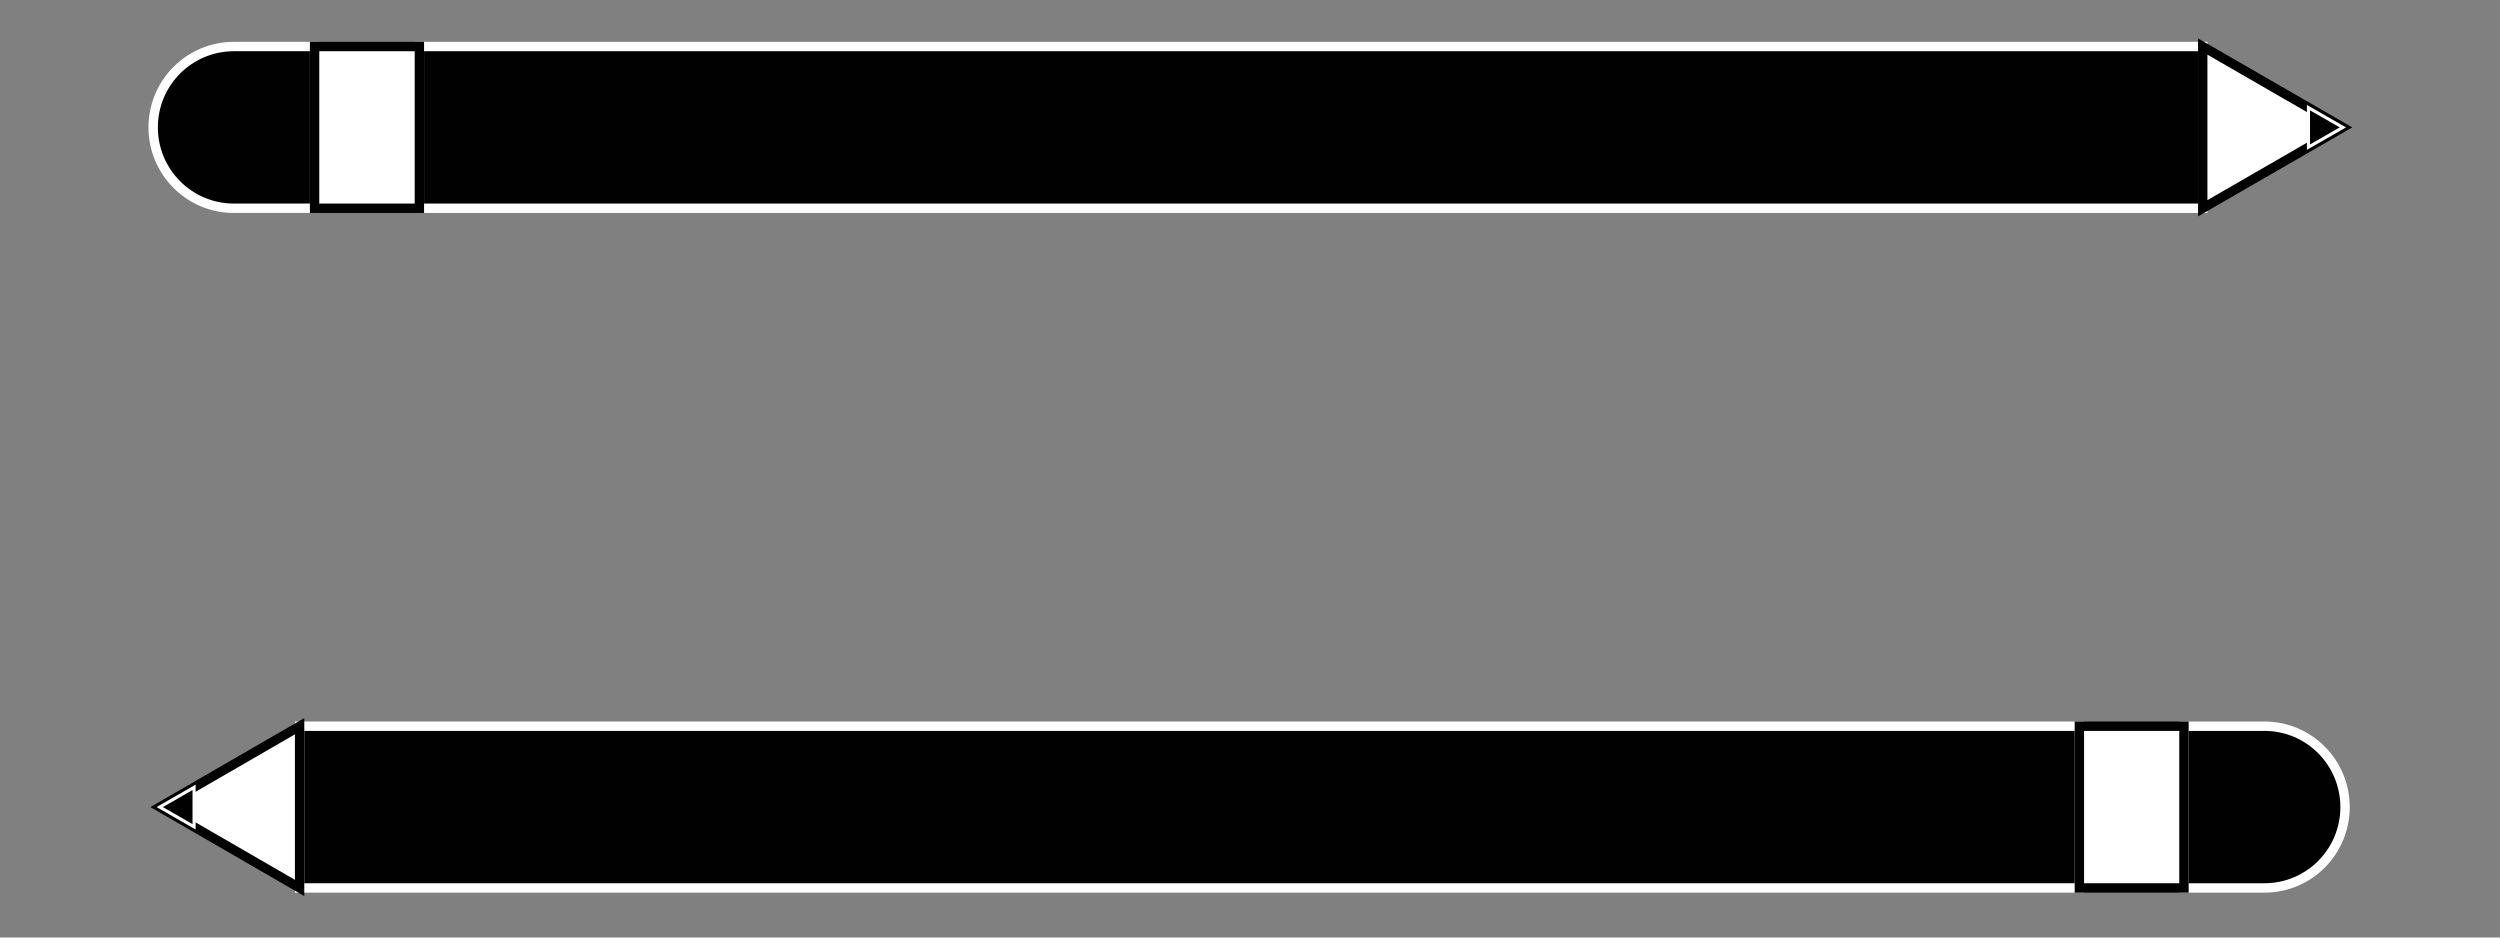 <?xml version="1.0" encoding="utf-8"?>
<!-- Generator: Adobe Illustrator 27.3.1, SVG Export Plug-In . SVG Version: 6.00 Build 0)  -->
<svg version="1.1" id="Layer_1" xmlns="http://www.w3.org/2000/svg" xmlns:xlink="http://www.w3.org/1999/xlink" x="0px" y="0px"
	 viewBox="0 0 800 300" style="enable-background:new 0 0 800 300;" xml:space="preserve">
<rect x="0" y="0" width="800" height="300" fill="#808080" stroke="none"/>
<style type="text/css">
	.st0{fill:#010101;stroke:#FFFFFF;stroke-width:3;stroke-miterlimit:10;}
	.st1{fill:#FFFFFF;stroke:#010101;stroke-width:3;stroke-miterlimit:10;}
	.st2{fill:#010101;stroke:#FFFFFF;stroke-miterlimit:10;}
	.st3{fill:#010101;stroke:#FFFFFF;stroke-width:3;stroke-miterlimit:10;}
	.st4{fill:#FFFFFF;stroke:#010101;stroke-width:3;stroke-miterlimit:10;}
</style>
<symbol  id="Black_Pencil" viewBox="-352.2 -28.4 704.5 56.8">
	<rect x="-265.6" y="-25.8" class="st0" width="570.1" height="51.6"/>
	<polygon class="st1" points="349.3,0 304.5,25.8 304.5,-25.8 	"/>
	<polygon class="st2" points="349.3,0 338.3,6.3 338.3,-6.3 	"/>
	<path class="st3" d="M-299.1-25.8l-25.8,0c-14.3,0-25.8,11.6-25.8,25.8l0,0c0,14.3,11.6,25.8,25.8,25.8l25.8,0V-25.8z"/>
	<rect x="-299.1" y="-25.8" class="st4" width="33.5" height="51.6"/>
</symbol>
<g>
	
		<use xlink:href="#Black_Pencil"  width="704.5" height="56.8" id="XMLID_00000082354408361370080950000015064734444679579577_" x="-352.2" y="-28.4" transform="matrix(1.001 0 0 -1.003 400.067 40.765)" style="overflow:visible;"/>
	
		<use xlink:href="#Black_Pencil"  width="704.5" height="56.8" x="-352.2" y="-28.4" transform="matrix(-0.999 0 0 1.003 400.068 258.265)" style="overflow:visible;"/>
</g>
</svg>
